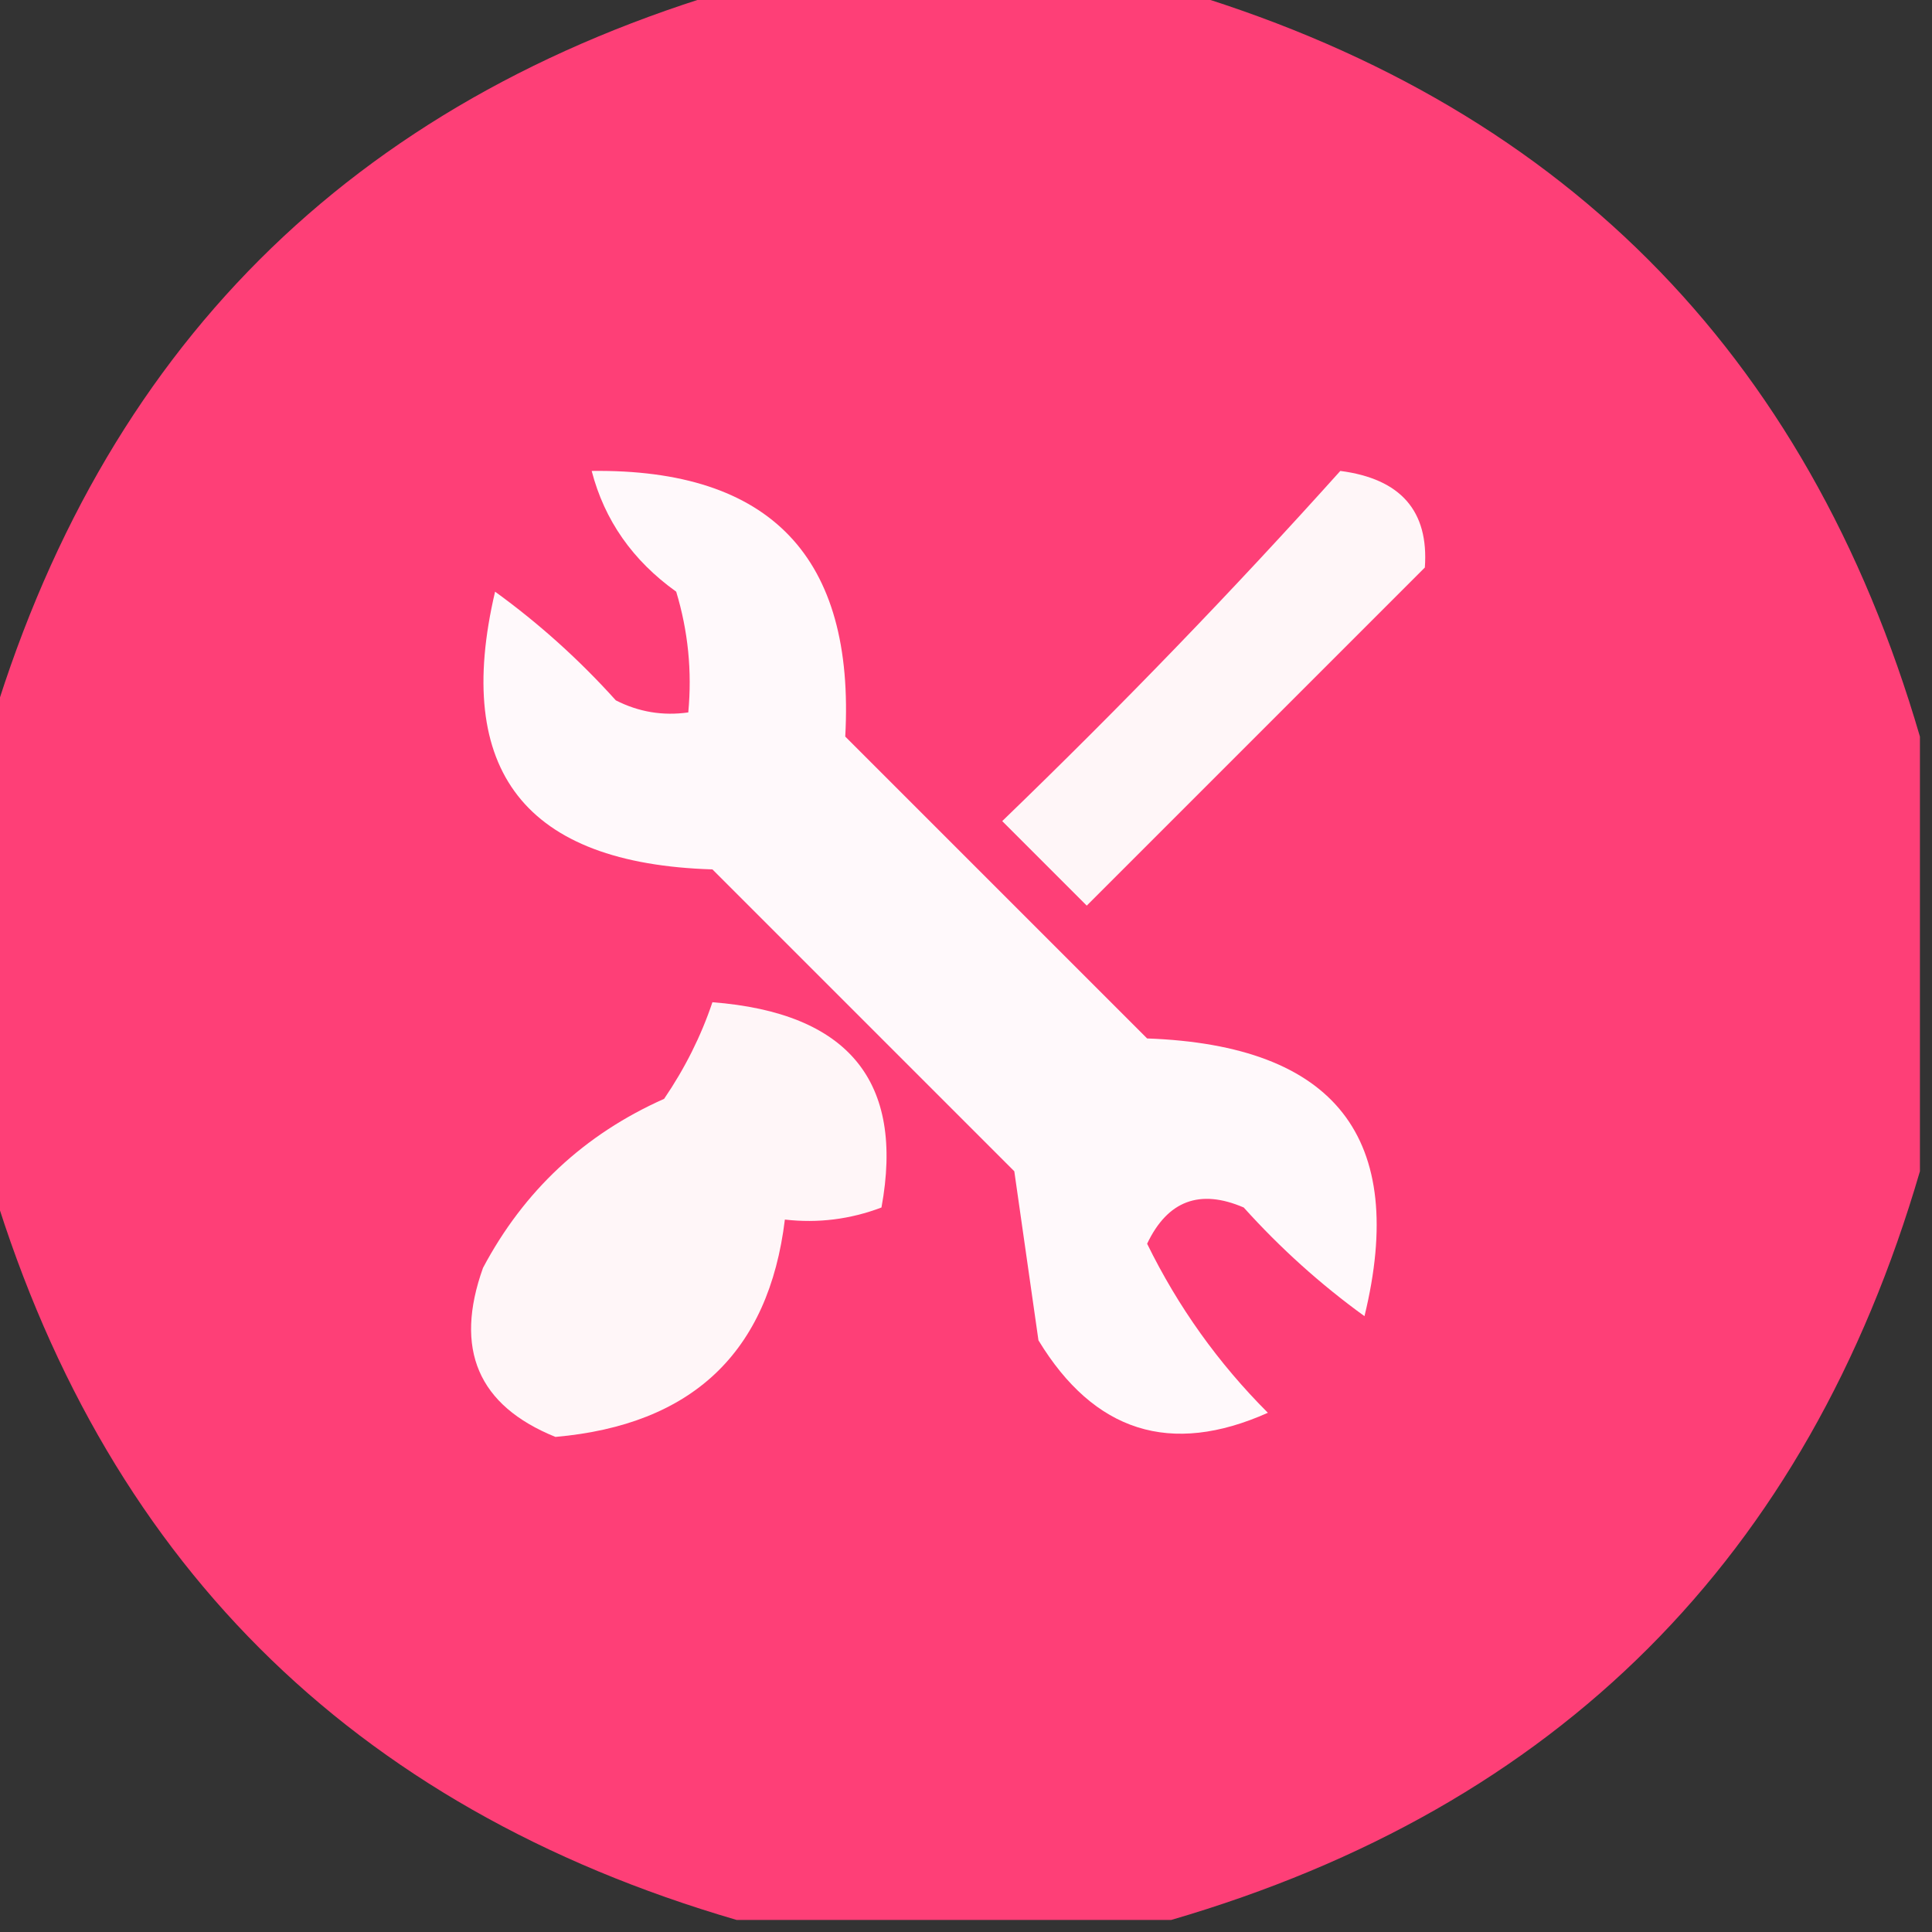 <?xml version="1.0" encoding="UTF-8"?>
<!DOCTYPE svg PUBLIC "-//W3C//DTD SVG 1.1//EN" "http://www.w3.org/Graphics/SVG/1.1/DTD/svg11.dtd">
<svg xmlns="http://www.w3.org/2000/svg" version="1.1" width="80px" height="80px" style="shape-rendering:geometricPrecision; text-rendering:geometricPrecision; image-rendering:optimizeQuality; fill-rule:evenodd; clip-rule:evenodd" xmlns:xlink="http://www.w3.org/1999/xlink">
<rect width="100%" height="100%" fill="#333333" stroke="none"/>
<g><path style="opacity:0.994" fill="#ff4078" d="M 30.5,-0.5 C 36.5,-0.5 42.5,-0.5 48.5,-0.5C 64.5,4.167 74.833,14.5 79.5,30.5C 79.5,36.5 79.5,42.5 79.5,48.5C 74.833,64.5 64.5,74.833 48.5,79.5C 42.5,79.5 36.5,79.5 30.5,79.5C 14.5,74.833 4.167,64.5 -0.5,48.5C -0.5,42.5 -0.5,36.5 -0.5,30.5C 4.167,14.5 14.5,4.167 30.5,-0.5 Z"/></g>
<g><path style="opacity:1" fill="#fff9fb" d="M 24.5,19.5 C 31.908,19.408 35.408,23.075 35,30.5C 39.167,34.667 43.333,38.833 47.5,43C 55.298,43.282 58.298,47.115 56.5,54.5C 54.684,53.185 53.017,51.685 51.5,50C 49.681,49.217 48.348,49.717 47.5,51.5C 48.779,54.112 50.445,56.445 52.5,58.5C 48.475,60.299 45.308,59.299 43,55.5C 42.667,53.167 42.333,50.833 42,48.5C 37.833,44.333 33.667,40.167 29.5,36C 21.755,35.764 18.755,31.93 20.5,24.5C 22.316,25.815 23.983,27.315 25.5,29C 26.448,29.483 27.448,29.649 28.5,29.5C 28.66,27.801 28.494,26.134 28,24.5C 26.198,23.211 25.031,21.544 24.5,19.5 Z"/></g>
<g><path style="opacity:1" fill="#fff6f8" d="M 55.5,19.5 C 58.001,19.826 59.168,21.159 59,23.5C 54.387,28.113 49.721,32.779 45,37.5C 43.833,36.333 42.667,35.167 41.5,34C 46.425,29.245 51.092,24.411 55.5,19.5 Z"/></g>
<g><path style="opacity:1" fill="#fff6f8" d="M 29.5,41.5 C 35.127,41.938 37.461,44.771 36.5,50C 35.207,50.49 33.873,50.657 32.5,50.5C 31.831,55.999 28.665,58.999 23,59.5C 19.795,58.202 18.795,55.868 20,52.5C 21.695,49.306 24.195,46.972 27.5,45.5C 28.362,44.234 29.029,42.901 29.5,41.5 Z"/></g>
</svg>
